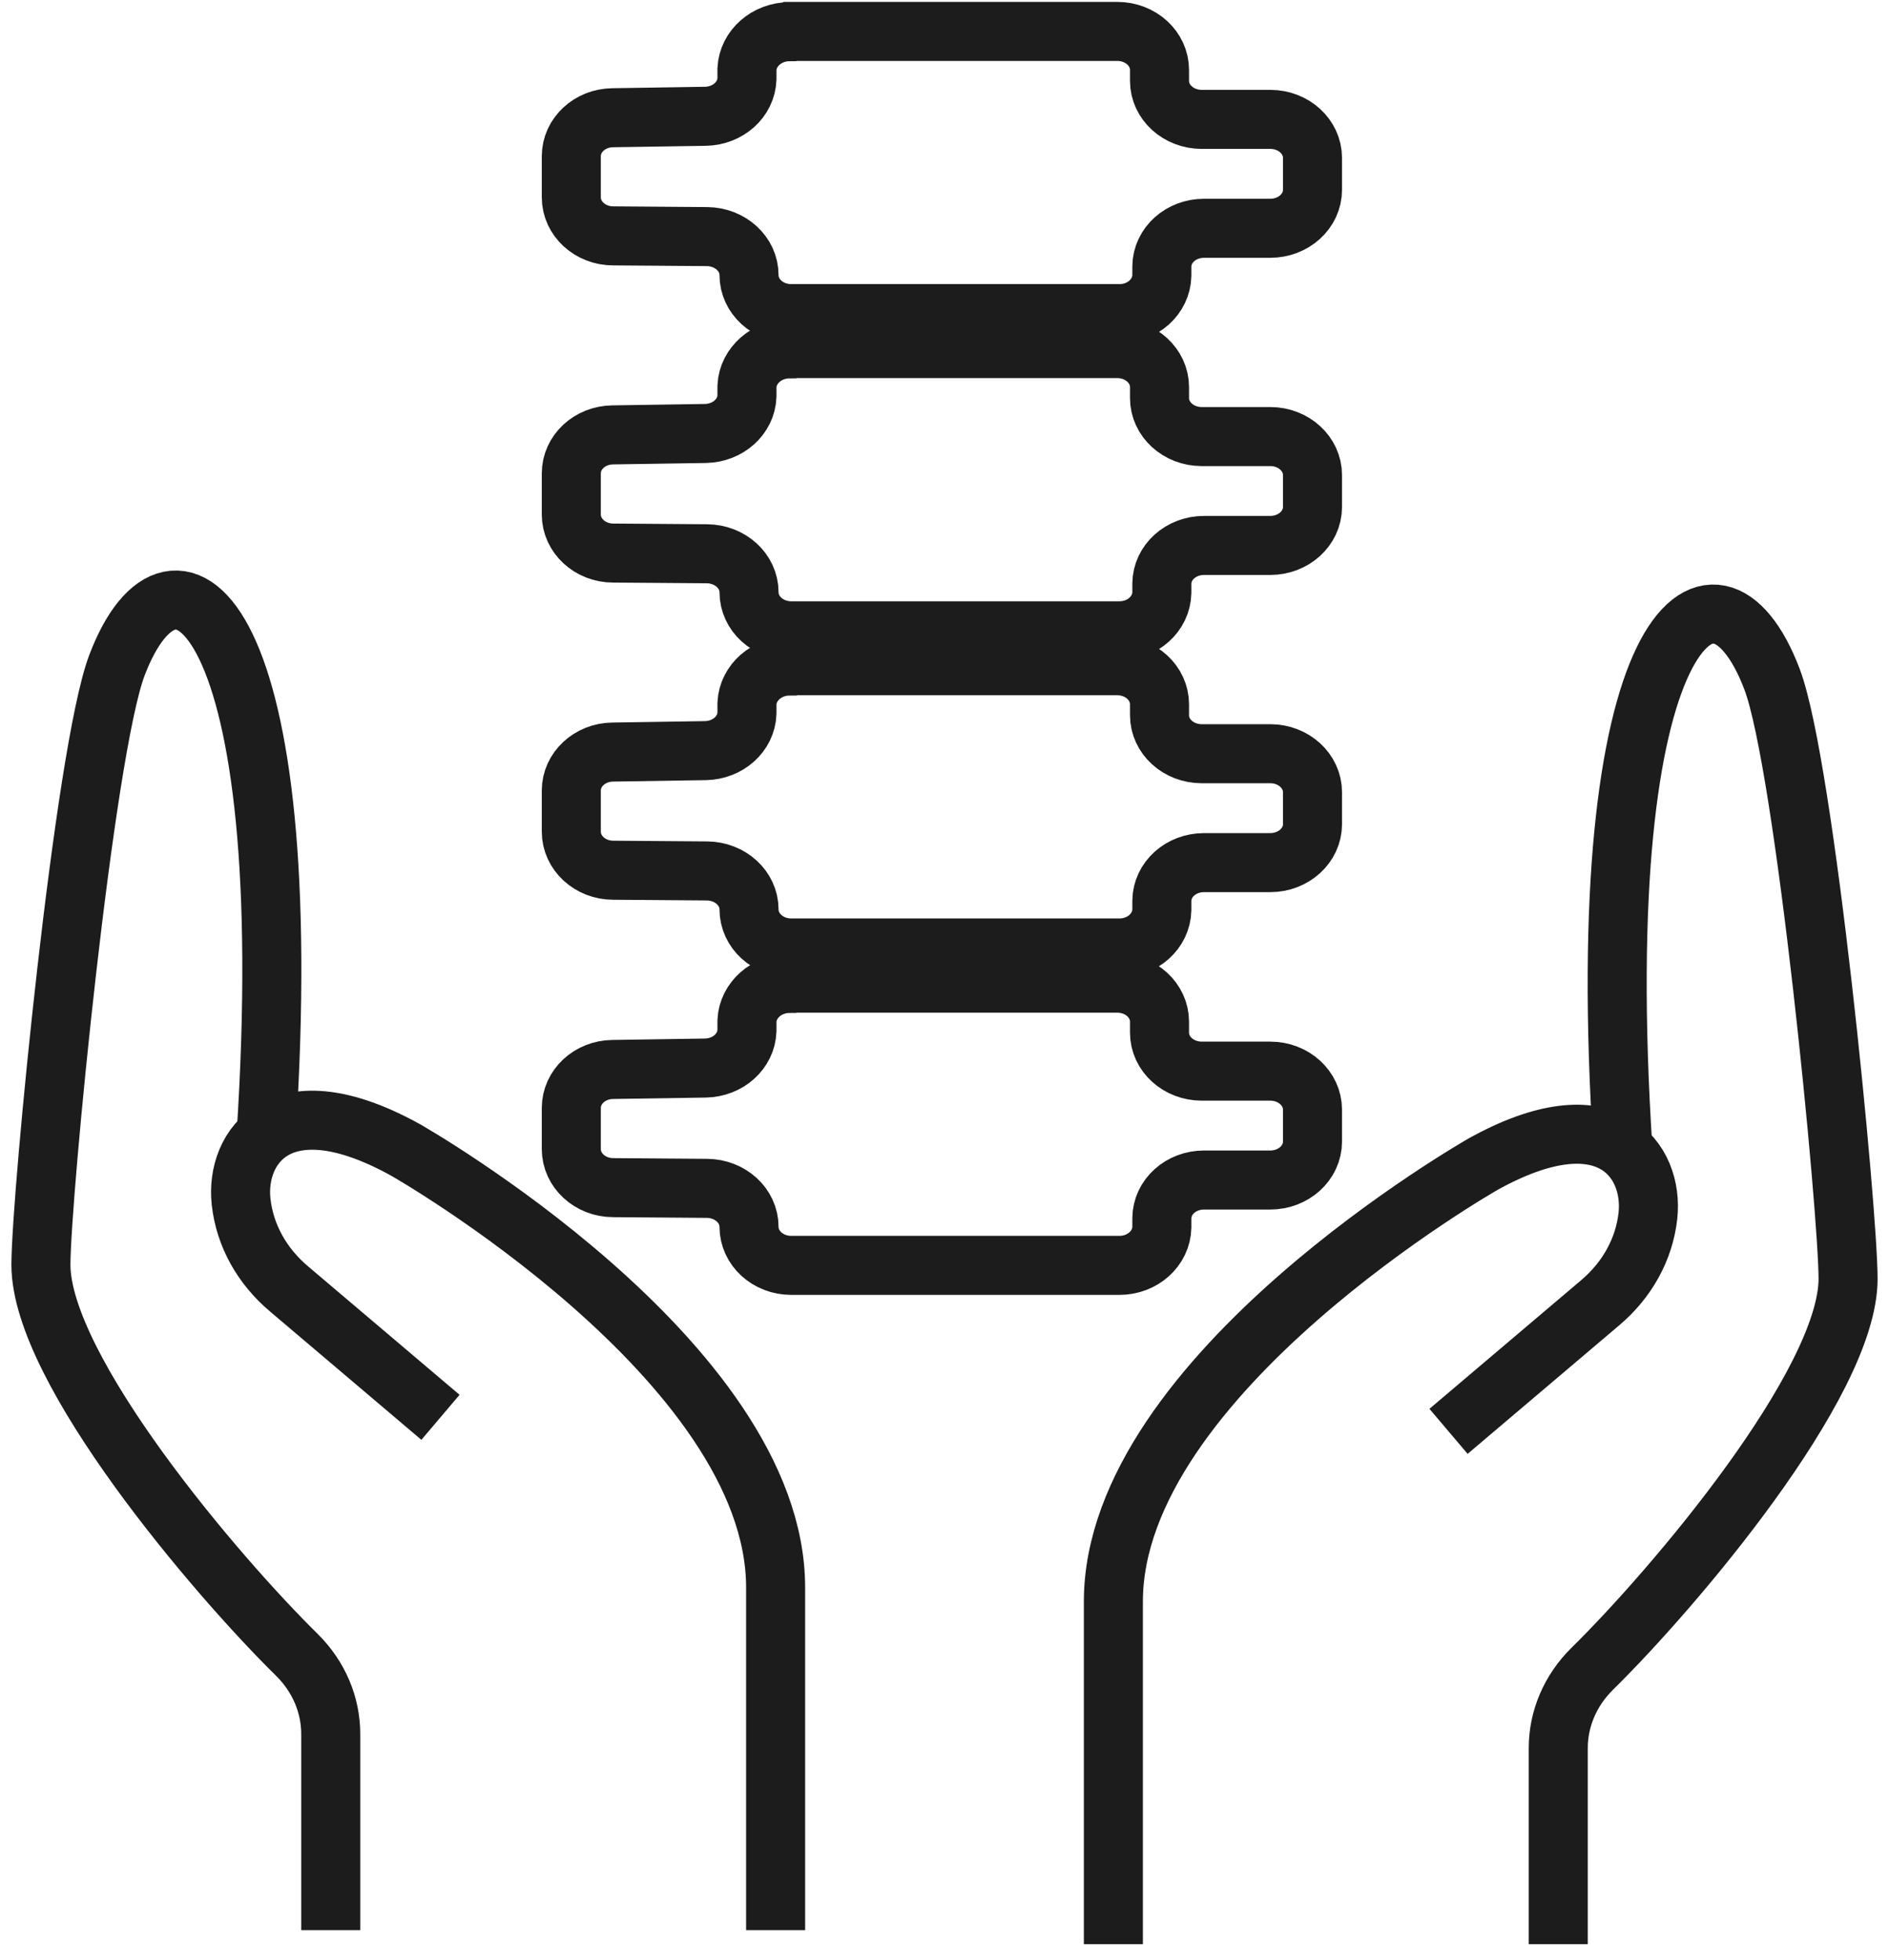 <svg width="80" height="83" viewBox="0 0 80 83" fill="none" xmlns="http://www.w3.org/2000/svg">
<path d="M14.007 81.744V73.437C14.007 72.198 13.499 71 12.572 70.084C9.15 66.721 1.744 58.011 1.733 53.57C1.733 50.7 3.555 31.851 4.956 28.165C7.407 21.721 12.704 25.9 11.27 48.062" stroke="#1D1C1C" stroke-width="2.5" stroke-miterlimit="10"/>
<path d="M18.654 60.025L12.241 54.587C11.093 53.621 10.365 52.312 10.21 50.892C9.956 48.566 11.888 45.767 17.186 48.707C17.186 48.707 32.848 57.618 32.848 67.234V81.744" stroke="#1D1C1C" stroke-width="2.5" stroke-miterlimit="10"/>
<path d="M65.993 82.338V74.031C65.993 72.793 66.501 71.594 67.428 70.678C70.85 67.315 78.256 58.605 78.267 54.164C78.267 51.295 76.446 32.445 75.044 28.759C72.594 22.315 67.296 26.494 68.731 48.656" stroke="#1D1C1C" stroke-width="2.5" stroke-miterlimit="10"/>
<path d="M61.346 60.619L67.759 55.181C68.907 54.215 69.635 52.906 69.79 51.486C70.044 49.16 68.112 46.361 62.814 49.301C62.814 49.301 47.152 58.212 47.152 67.829V82.338" stroke="#1D1C1C" stroke-width="2.5" stroke-miterlimit="10"/>
<path d="M33.466 1.331H47.318C48.311 1.331 49.106 2.066 49.106 2.962V3.425C49.106 4.331 49.912 5.056 50.894 5.056H53.797C54.79 5.056 55.585 5.791 55.585 6.687V8.037C55.585 8.943 54.779 9.668 53.797 9.668H50.993C50.011 9.668 49.216 10.383 49.205 11.279V11.672C49.183 12.568 48.389 13.283 47.406 13.283H33.51C32.517 13.283 31.722 12.548 31.722 11.652C31.722 10.755 30.927 10.03 29.945 10.02L25.972 9.99C24.989 9.99 24.195 9.255 24.195 8.359V6.617C24.195 5.721 24.978 4.996 25.95 4.986L29.879 4.925C30.828 4.905 31.601 4.22 31.634 3.344V2.922C31.678 2.045 32.473 1.341 33.444 1.341L33.466 1.331Z" stroke="#1D1C1C" stroke-width="2.5" stroke-miterlimit="10"/>
<path d="M33.466 14.763H47.318C48.311 14.763 49.106 15.498 49.106 16.394V16.857C49.106 17.764 49.912 18.489 50.894 18.489H53.797C54.79 18.489 55.585 19.224 55.585 20.12V21.469C55.585 22.375 54.779 23.1 53.797 23.1H50.993C50.011 23.1 49.216 23.815 49.205 24.712V25.104C49.183 26 48.389 26.715 47.406 26.715H33.51C32.517 26.715 31.722 25.98 31.722 25.084C31.722 24.188 30.927 23.463 29.945 23.453L25.972 23.423C24.989 23.423 24.195 22.688 24.195 21.791V20.049C24.195 19.153 24.978 18.428 25.95 18.418L29.879 18.358C30.828 18.338 31.601 17.653 31.634 16.777V16.354C31.678 15.478 32.473 14.773 33.444 14.773L33.466 14.763Z" stroke="#1D1C1C" stroke-width="2.5" stroke-miterlimit="10"/>
<path d="M33.466 28.195H47.318C48.311 28.195 49.106 28.93 49.106 29.827V30.29C49.106 31.196 49.912 31.921 50.894 31.921H53.797C54.79 31.921 55.585 32.656 55.585 33.552V34.902C55.585 35.808 54.779 36.533 53.797 36.533H50.993C50.011 36.533 49.216 37.248 49.205 38.144V38.537C49.183 39.433 48.389 40.148 47.406 40.148H33.51C32.517 40.148 31.722 39.413 31.722 38.517C31.722 37.62 30.927 36.895 29.945 36.885L25.972 36.855C24.989 36.855 24.195 36.12 24.195 35.224V33.482C24.195 32.586 24.978 31.861 25.95 31.851L29.879 31.79C30.828 31.77 31.601 31.085 31.634 30.209V29.786C31.678 28.91 32.473 28.206 33.444 28.206L33.466 28.195Z" stroke="#1D1C1C" stroke-width="2.5" stroke-miterlimit="10"/>
<path d="M33.466 41.638H47.318C48.311 41.638 49.106 42.373 49.106 43.269V43.733C49.106 44.639 49.912 45.364 50.894 45.364H53.797C54.79 45.364 55.585 46.099 55.585 46.995V48.344C55.585 49.251 54.779 49.975 53.797 49.975H50.993C50.011 49.975 49.216 50.69 49.205 51.587V51.979C49.183 52.875 48.389 53.59 47.406 53.59H33.51C32.517 53.59 31.722 52.855 31.722 51.959C31.722 51.063 30.927 50.338 29.945 50.328L25.972 50.298C24.989 50.298 24.195 49.563 24.195 48.666V46.925C24.195 46.028 24.978 45.303 25.95 45.293L29.879 45.233C30.828 45.213 31.601 44.528 31.634 43.652V43.229C31.678 42.353 32.473 41.648 33.444 41.648L33.466 41.638Z" stroke="#1D1C1C" stroke-width="2.5" stroke-miterlimit="10"/>
</svg>
